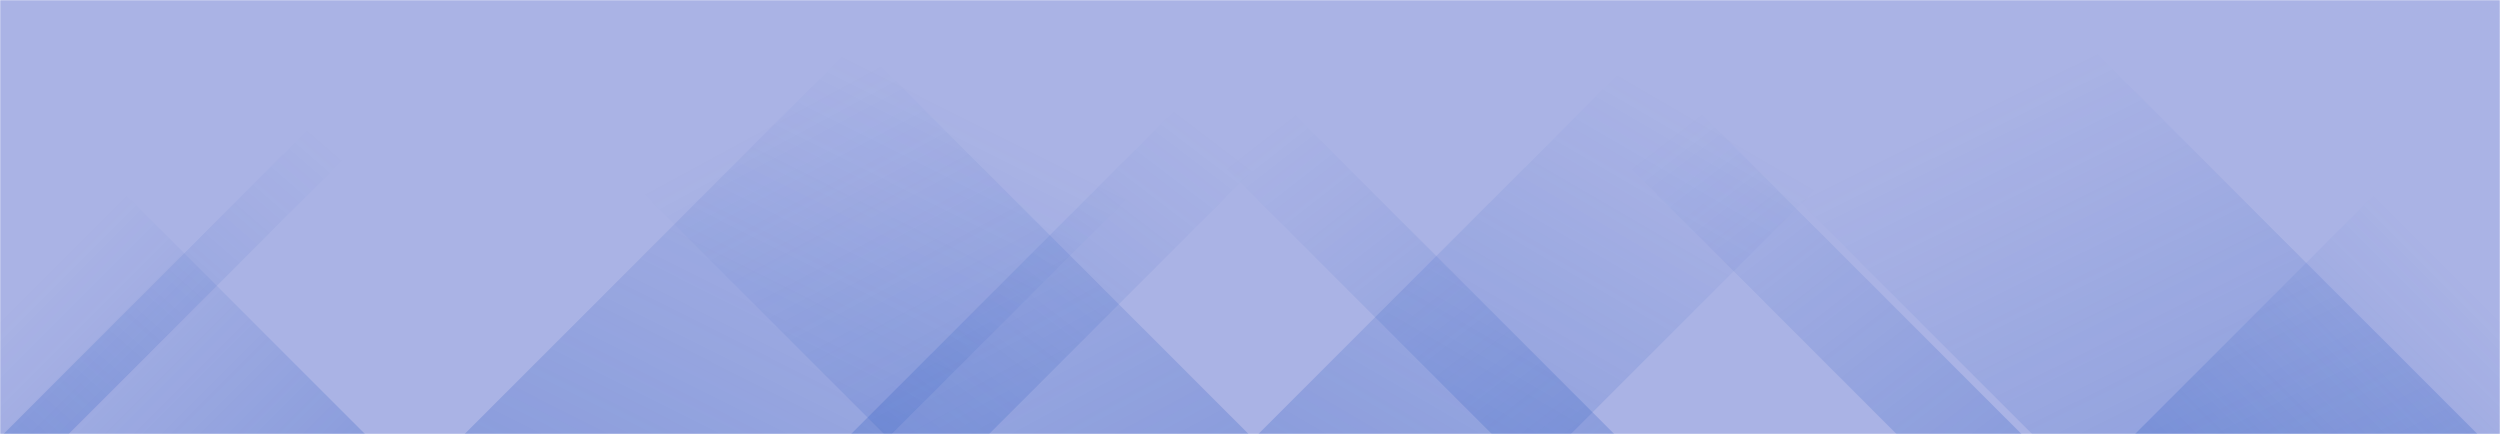 <svg xmlns="http://www.w3.org/2000/svg" version="1.1" xmlns:xlink="http://www.w3.org/1999/xlink" xmlns:svgjs="http://svgjs.dev/svgjs" width="1440" height="250" preserveAspectRatio="none" viewBox="0 0 1440 250"><g mask="url(&quot;#SvgjsMask1012&quot;)" fill="none"><rect width="1440" height="250" x="0" y="0" fill="rgba(170, 179, 229, 1)"></rect><path d="M2 250L252 0L289.5 0L39.5 250z" fill="url(&quot;#SvgjsLinearGradient1013&quot;)"></path><path d="M267.6 250L517.6 0L763.6 0L513.6 250z" fill="url(&quot;#SvgjsLinearGradient1013&quot;)"></path><path d="M490.2 250L740.2 0L819.7 0L569.7 250z" fill="url(&quot;#SvgjsLinearGradient1013&quot;)"></path><path d="M724.8 250L974.8 0L1154.8 0L904.8 250z" fill="url(&quot;#SvgjsLinearGradient1013&quot;)"></path><path d="M1427 250L1177 0L920.5 0L1170.5 250z" fill="url(&quot;#SvgjsLinearGradient1014&quot;)"></path><path d="M1164.4 250L914.4 0L842.4 0L1092.4 250z" fill="url(&quot;#SvgjsLinearGradient1014&quot;)"></path><path d="M929.8 250L679.8 0L609.3 0L859.3 250z" fill="url(&quot;#SvgjsLinearGradient1014&quot;)"></path><path d="M719.2 250L469.2 0L259.2 0L509.2 250z" fill="url(&quot;#SvgjsLinearGradient1014&quot;)"></path><path d="M1229.766 250L1440 39.766L1440 250z" fill="url(&quot;#SvgjsLinearGradient1013&quot;)"></path><path d="M0 250L210.234 250L 0 39.766z" fill="url(&quot;#SvgjsLinearGradient1014&quot;)"></path></g><defs><mask id="SvgjsMask1012"><rect width="1440" height="250" fill="#ffffff"></rect></mask><linearGradient x1="0%" y1="100%" x2="100%" y2="0%" id="SvgjsLinearGradient1013"><stop stop-color="rgba(15, 70, 185, 0.2)" offset="0"></stop><stop stop-opacity="0" stop-color="rgba(15, 70, 185, 0.2)" offset="0.66"></stop></linearGradient><linearGradient x1="100%" y1="100%" x2="0%" y2="0%" id="SvgjsLinearGradient1014"><stop stop-color="rgba(15, 70, 185, 0.2)" offset="0"></stop><stop stop-opacity="0" stop-color="rgba(15, 70, 185, 0.2)" offset="0.66"></stop></linearGradient></defs></svg>